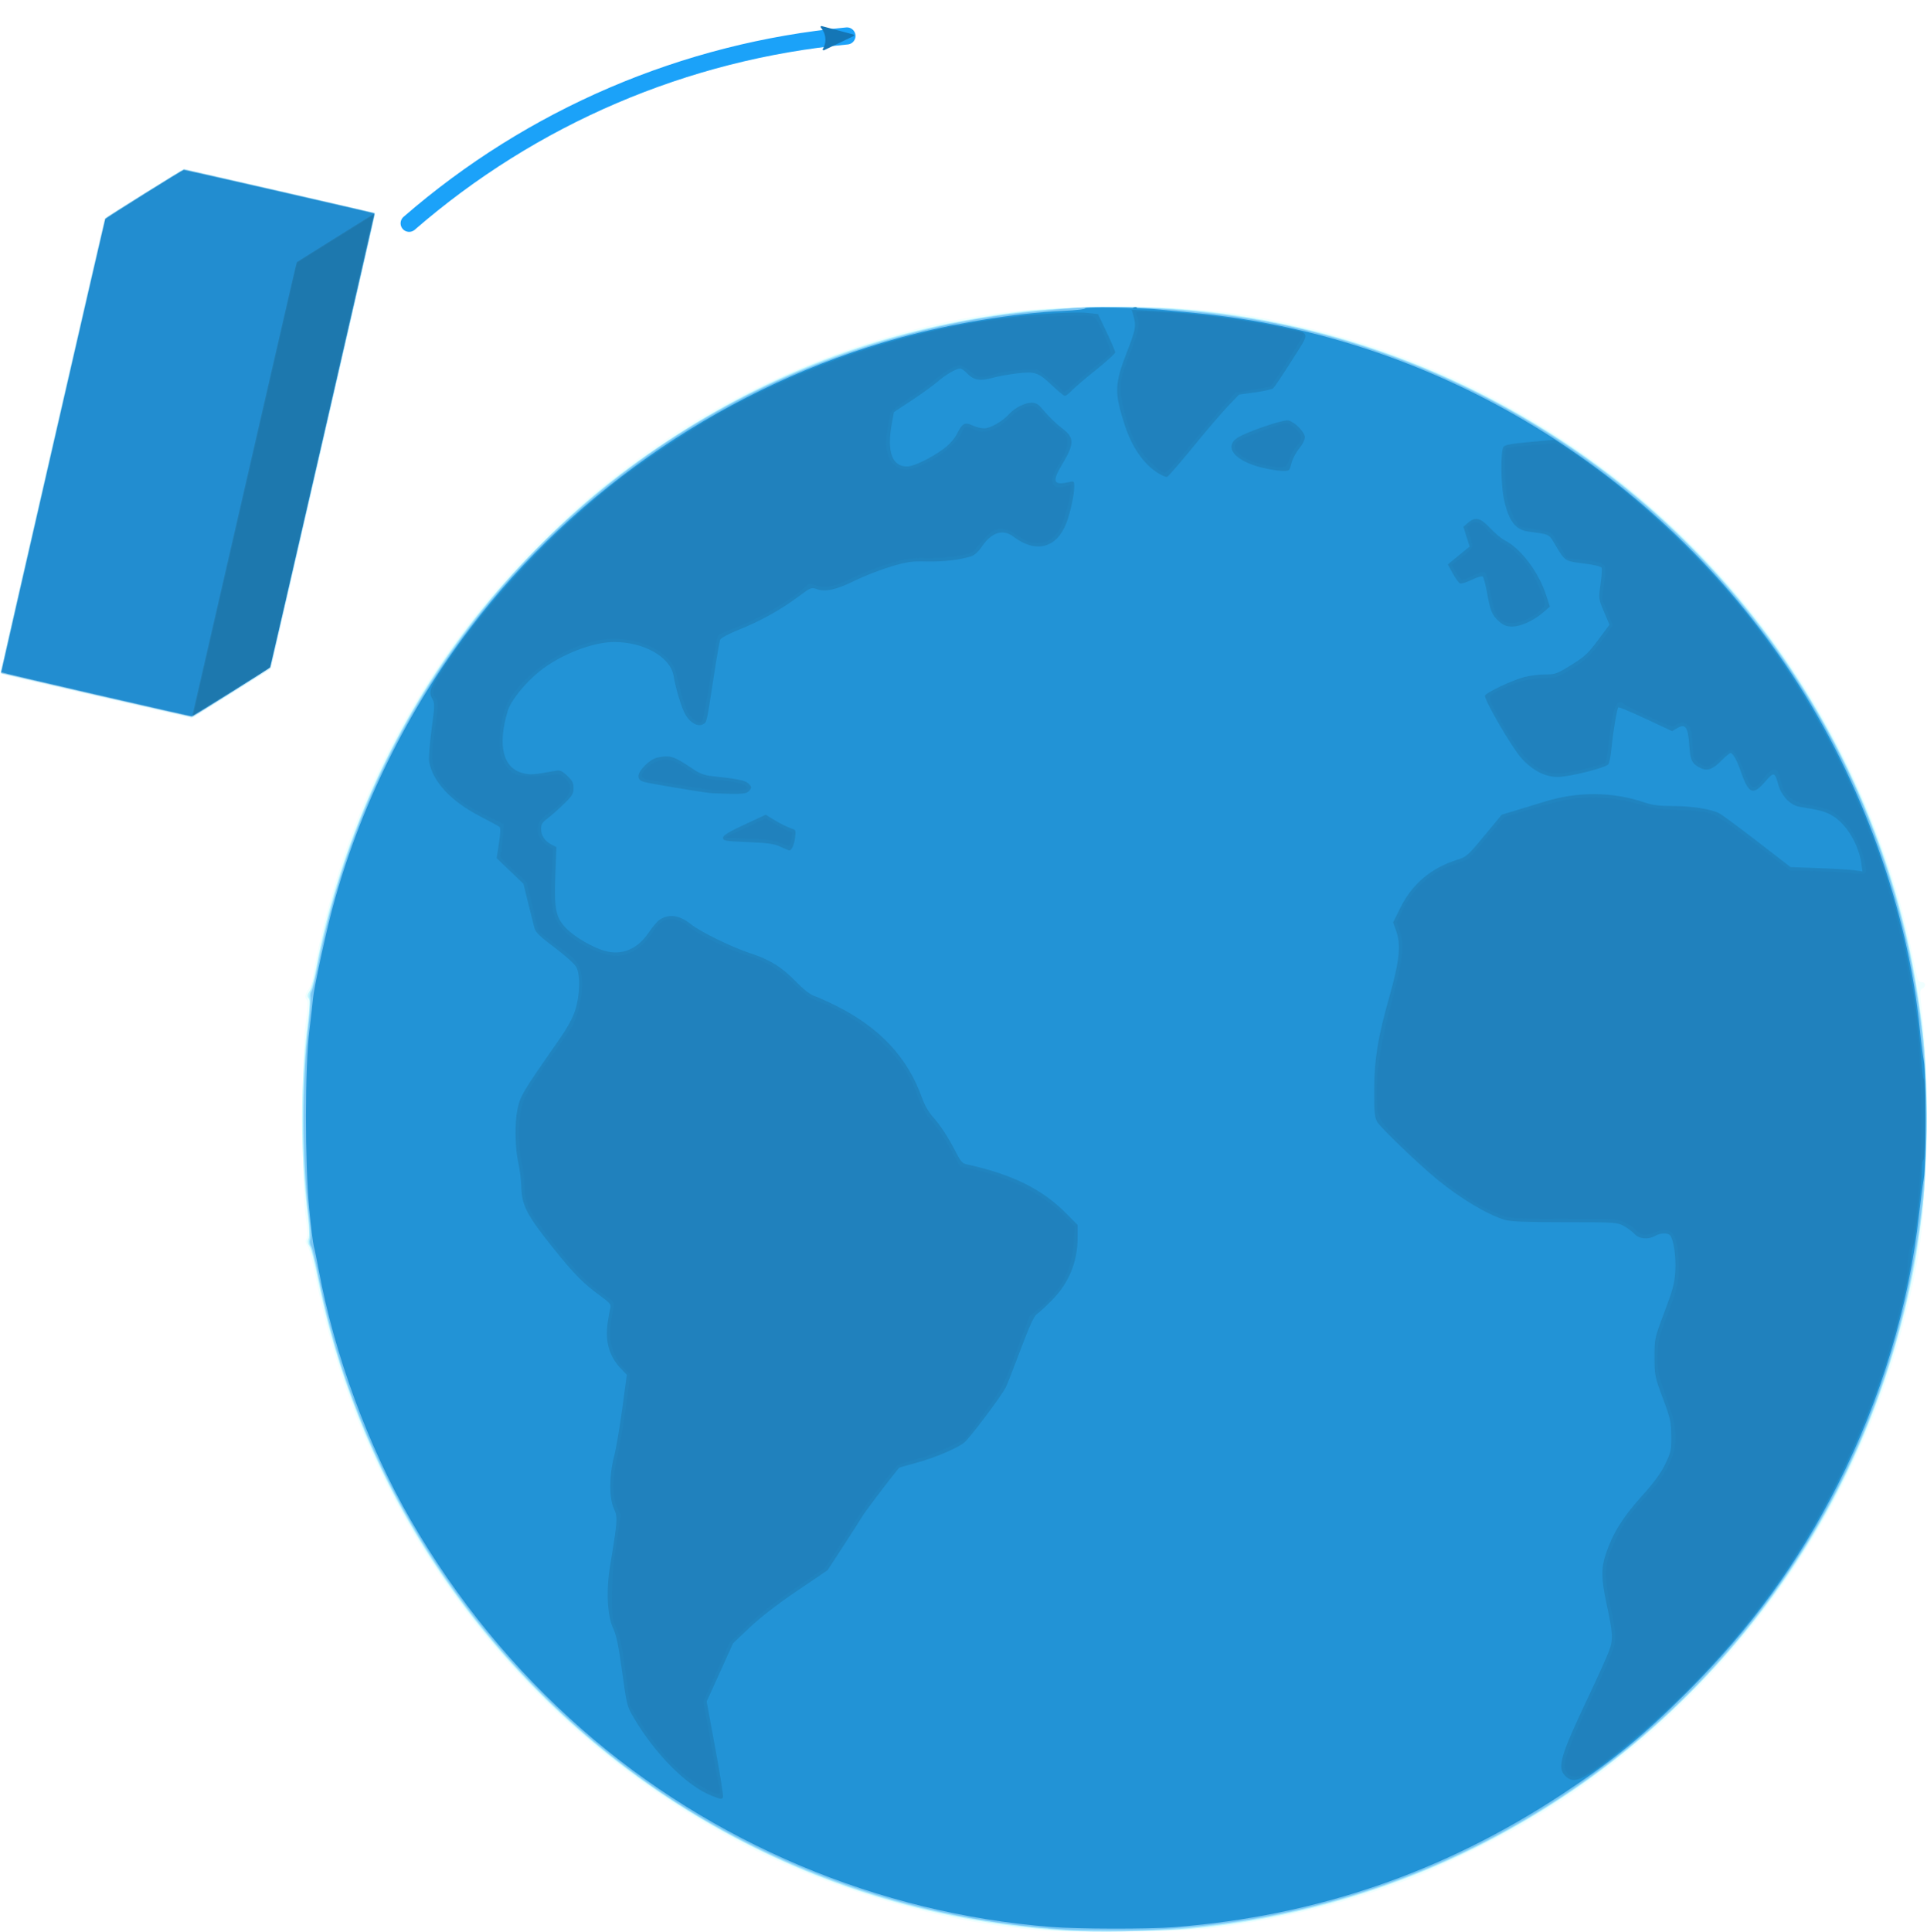 <?xml version="1.0" encoding="UTF-8" standalone="no"?>
<!-- Created with Inkscape (http://www.inkscape.org/) -->

<svg
   xmlns:dc="http://purl.org/dc/elements/1.1/"
   xmlns:cc="http://creativecommons.org/ns#"
   xmlns:rdf="http://www.w3.org/1999/02/22-rdf-syntax-ns#"
   xmlns:svg="http://www.w3.org/2000/svg"
   xmlns="http://www.w3.org/2000/svg"
   xmlns:sodipodi="http://sodipodi.sourceforge.net/DTD/sodipodi-0.dtd"
   xmlns:inkscape="http://www.inkscape.org/namespaces/inkscape"
   width="1127.726"
   height="1130.259"
   id="svg2"
   version="1.1"
   inkscape:version="0.48.5 r10040"
   sodipodi:docname="furthest-orbit.svg"
   inkscape:export-filename="/home/maartend/htdocs/spacebillboard/docroot/sites/all/themes/sbbtheme/resources/img/our-mission/furthest-orbit.png"
   inkscape:export-xdpi="19.4"
   inkscape:export-ydpi="19.4">
  <sodipodi:namedview
     id="base"
     pagecolor="#ffffff"
     bordercolor="#666666"
     borderopacity="1.0"
     inkscape:pageopacity="0.0"
     inkscape:pageshadow="2"
     inkscape:zoom="0.23520785"
     inkscape:cx="1710.0312"
     inkscape:cy="317.50008"
     inkscape:document-units="px"
     inkscape:current-layer="layer1"
     showgrid="false"
     inkscape:window-width="1600"
     inkscape:window-height="834"
     inkscape:window-x="0"
     inkscape:window-y="27"
     inkscape:window-maximized="1" />
  <defs
     id="defs4">
    <marker
       inkscape:stockid="Arrow2Mend"
       orient="auto"
       refY="0"
       refX="0"
       id="Arrow2Mend"
       style="overflow:visible">
      <path
         inkscape:connector-curvature="0"
         id="path3978"
         style="fill-rule:evenodd;stroke-width:0.625;stroke-linejoin:round"
         d="M 8.719,4.034 -2.207,0.016 8.719,-4.002 c -1.745,2.372 -1.735,5.617 -6e-7,8.035 z"
         transform="scale(-0.6,-0.6)" />
    </marker>
    <marker
       inkscape:stockid="Arrow2Lend"
       orient="auto"
       refY="0"
       refX="0"
       id="Arrow2Lend"
       style="overflow:visible">
      <path
         inkscape:connector-curvature="0"
         id="path3972"
         style="fill-rule:evenodd;stroke-width:0.625;stroke-linejoin:round"
         d="M 8.719,4.034 -2.207,0.016 8.719,-4.002 c -1.745,2.372 -1.735,5.617 -6e-7,8.035 z"
         transform="matrix(-1.1,0,0,-1.1,-1.1,0)" />
    </marker>
    <marker
       inkscape:stockid="Arrow2Mend0"
       orient="auto"
       refY="0"
       refX="0"
       id="Arrow2Mend0"
       style="overflow:visible">
      <path
         inkscape:connector-curvature="0"
         id="path4974"
         style="fill:#1476b6;fill-rule:evenodd;stroke:#1476b6;stroke-width:0.625;stroke-linejoin:round"
         d="M 8.719,4.034 -2.207,0.016 8.719,-4.002 c -1.745,2.372 -1.735,5.617 -6e-7,8.035 z"
         transform="scale(-0.6,-0.6)" />
    </marker>
  </defs>
  <g
     inkscape:label="Layer 1"
     inkscape:groupmode="layer"
     id="layer1"
     transform="translate(329.921,55.313)">
    <g
       id="g3065">
      <path
         style="fill:#f0ffff"
         d="m 282.729,1074.358 c -56.373,-3.305 -125.011,-22.987 -179.512,-51.477 -130.137,-68.026 -221.138,-189.896 -248.928,-333.365 -1.417,-7.314 -3.328,-14.445 -4.247,-15.848 -1.27,-1.938 -1.411,-2.968 -0.588,-4.286 0.793,-1.27 0.653,-4.797 -0.521,-13.152 -2.413,-17.176 -2.392,-95.329 0.031,-112.889 1.121,-8.128 1.38,-12.813 0.743,-13.45 -1.467,-1.467 -1.19,-3.358 0.932,-6.369 1.051,-1.49 2.208,-4.96 2.573,-7.71 0.364,-2.75 2.19,-11.872 4.057,-20.27 26.722,-120.215 100.243,-226.51 203.744,-294.566 53.761,-35.35 117.263,-60.464 179.716,-71.074 29.686,-5.043 68.284,-7.084 105.25,-5.564 36.928,1.518 58.067,4.444 91.25,12.631 114.373,28.218 215.201,98.977 281.32,197.427 33.481,49.852 58.112,108.117 70.19,166.034 1.649,7.91 3.231,15.395 3.514,16.632 0.321,1.403 1.26,2.25 2.495,2.25 2.398,0 2.621,2.542 0.335,3.822 -1.473,0.824 -1.528,1.904 -0.524,10.3 2.582,21.593 3.403,43.186 2.864,75.379 -0.884,52.857 -3.211,71.456 -14.128,112.955 -32.103,122.032 -113.701,228.22 -224.066,291.592 -14.703,8.442 -46.16,23.649 -61,29.487 -37.341,14.691 -75.514,24.394 -118,29.995 -13.944,1.838 -75.63,2.796 -97.5,1.514 z"
         id="path3053"
         inkscape:connector-curvature="0" />
      <path
         style="fill:#c4f7ff"
         d="M 290.974,1074.295 C 138.502,1064.219 -0.219,980.986 -81.494,850.814 c -30.626,-49.052 -52.077,-103.784 -63.218,-161.297 -1.417,-7.314 -3.279,-14.371 -4.139,-15.683 -1.125,-1.717 -1.287,-2.901 -0.58,-4.223 0.66,-1.233 0.541,-5.45 -0.36,-12.817 -4.532,-37.048 -4.513,-79.12 0.054,-114.847 1.143,-8.945 1.235,-12.206 0.373,-13.245 -0.876,-1.055 -0.732,-2.006 0.613,-4.06 0.966,-1.475 2.807,-8.34 4.091,-15.255 7.549,-40.67 22.815,-85.33 42.389,-124.002 22.798,-45.042 49.684,-82.534 84.928,-118.432 25.564,-26.038 46.503,-43.414 76.071,-63.125 64.22,-42.812 131.903,-67.597 210.5,-77.082 17.784,-2.146 66.577,-2.996 87.974,-1.533 94.968,6.496 187.703,42.984 263.258,103.584 101.16,81.136 165.243,201.252 175.801,329.516 3.626,44.051 0.743,96.952 -7.391,135.628 -19.472,92.582 -61.537,171.734 -126.609,238.235 -79.021,80.757 -183.352,130.578 -295.533,141.126 -15.768,1.483 -59.635,2.057 -75.755,0.992 z"
         id="path3051"
         inkscape:connector-curvature="0" />
      <path
         style="fill:#9fe2ff"
         d="m 296.229,1074.318 c -54.745,-3.906 -101.678,-14.238 -148.5,-32.693 -121.421,-47.858 -219.346,-145.786 -267.303,-267.311 -11.062,-28.03 -18.26,-52.485 -24.072,-81.779 -1.885,-9.503 -3.973,-17.935 -4.638,-18.737 -0.7,-0.843 -0.938,-2.544 -0.564,-4.032 0.355,-1.416 -0.038,-8.509 -0.874,-15.763 -3.922,-34.029 -3.916,-74.697 0.017,-108.582 0.869,-7.484 1.328,-14.87 1.021,-16.414 -0.32,-1.605 0.032,-3.745 0.82,-5 0.758,-1.207 2.126,-6.469 3.039,-11.694 2.771,-15.851 9.357,-41.346 15.72,-60.845 44.582,-136.628 149.237,-245.977 284.04,-296.778 122.285,-46.084 259.747,-39.525 376.295,17.955 65.187,32.15 120.005,76.425 164.878,133.167 49.232,62.254 83.28,139.775 95.529,217.5 4.897,31.075 5.551,40.113 5.537,76.5 -0.015,36.473 -0.774,46.888 -5.575,76.5 -20.509,126.474 -92.508,240.466 -198.085,313.614 -69.199,47.944 -147.513,76.059 -232.284,83.389 -17.147,1.483 -50.952,2.004 -65,1.001 z"
         id="path3049"
         inkscape:connector-curvature="0" />
      <path
         style="fill:#7bc7f4"
         d="m 293.729,1073.632 c -85.009,-4.818 -172.469,-35.172 -242.43,-84.14 -84.041,-58.823 -147.238,-143.265 -179.483,-239.818 -6.035,-18.071 -12.001,-40.947 -15.611,-59.86 -1.47,-7.7 -3.241,-14.902 -3.937,-16.005 -0.713,-1.131 -0.955,-2.875 -0.555,-4 0.391,-1.097 0.137,-6.427 -0.564,-11.845 -4.096,-31.671 -4.346,-80.197 -0.579,-112.069 1.035,-8.755 1.678,-16.697 1.43,-17.648 -0.249,-0.951 0.005,-2.584 0.565,-3.629 0.559,-1.045 2.606,-9.753 4.548,-19.352 28.797,-142.314 121.292,-263.943 250.446,-329.33 50.958,-25.799 111.458,-43.649 164.669,-48.584 6.6,-0.612 16.405,-1.546 21.789,-2.076 33.015,-3.246 91.372,1.447 131.711,10.592 127.351,28.872 235.983,107.1 303.619,218.642 54.045,89.129 77.454,197.416 64.916,300.304 -12.841,105.373 -58.016,200.203 -131.328,275.676 -90.182,92.84 -214.02,144.743 -342.707,143.635 -11.55,-0.1 -23.475,-0.321 -26.5,-0.493 z"
         id="path3047"
         inkscape:connector-curvature="0" />
      <path
         style="fill:#2293d6"
         d="m 285.229,1072.172 c -101.058,-7.918 -198.749,-49.05 -274.5,-115.574 -40.142,-35.253 -73.597,-76.124 -100.441,-122.708 -24.713,-42.886 -44.521,-96.703 -53.579,-145.576 -1.172,-6.325 -2.518,-12.85 -2.991,-14.5 -0.472,-1.65 -1.676,-11.55 -2.674,-22 -2.567,-26.872 -2.521,-82.711 0.085,-104 1.01,-8.25 1.974,-16.8 2.143,-19 0.424,-5.526 7.538,-38.451 11.451,-53 15.733,-58.495 43.571,-115.134 80.359,-163.5 62.529,-82.207 152.128,-142.781 251.508,-170.032 30.291,-8.306 67.188,-14.362 95.354,-15.649 7.794,-0.356 13.472,-1.019 13.153,-1.534 -0.573,-0.927 31.778,-0.415 43.133,0.682 3.3,0.319 13.2,1.273 22,2.121 140.554,13.541 270.324,92.294 348.837,211.696 40.649,61.819 67.679,137.24 74.623,208.216 0.592,6.05 1.585,13.903 2.207,17.452 1.485,8.473 1.47,60.7 -0.02,69.167 -0.618,3.51 -1.809,12.63 -2.648,20.268 -5.969,54.37 -22.219,108.584 -47.543,158.613 -23.445,46.316 -50.989,84.181 -88.399,121.524 -25.568,25.522 -43.966,40.562 -73.056,59.723 -69.356,45.683 -143.782,71.182 -226.895,77.736 -15.065,1.188 -56.262,1.117 -72.105,-0.125 z"
         id="path3045"
         inkscape:connector-curvature="0" />
      <path
         style="fill:#2084c0"
         d="m 86.63,995.421 c -14.596,-5.71 -33.173,-24.347 -45.844,-45.99 -3.719,-6.353 -3.984,-7.416 -6.614,-26.617 -2.101,-15.336 -3.339,-21.283 -5.306,-25.5 -3.414,-7.318 -4.111,-22.038 -1.727,-36.481 4.401,-26.663 4.518,-28.447 2.205,-33.448 -2.847,-6.155 -2.794,-19.388 0.123,-30.571 1.148,-4.4 3.296,-16.935 4.774,-27.856 l 2.687,-19.856 -3.489,-3.644 c -6.849,-7.153 -9.333,-15.847 -7.702,-26.961 0.539,-3.676 1.244,-7.63 1.566,-8.789 0.477,-1.717 -0.584,-2.956 -5.744,-6.707 -10.344,-7.521 -15.163,-12.399 -27.841,-28.187 -15.095,-18.796 -18.263,-24.831 -18.545,-35.328 -0.114,-4.22 -0.927,-10.822 -1.807,-14.672 -1.868,-8.171 -2.118,-23.126 -0.512,-30.701 1.796,-8.473 2.413,-9.507 25.365,-42.493 4.128,-5.933 7.159,-11.608 8.546,-16 2.714,-8.597 3.024,-20.43 0.654,-24.971 -0.949,-1.818 -6.352,-6.702 -12.691,-11.472 -9.11,-6.855 -11.202,-8.923 -11.969,-11.835 -0.511,-1.94 -2.149,-8.478 -3.64,-14.528 l -2.71,-11 -7.835,-7.5 -7.835,-7.5 1.335,-8.761 c 0.958,-6.288 1.027,-8.998 0.246,-9.601 -0.599,-0.462 -5.759,-3.261 -11.466,-6.219 -16.955,-8.789 -27.575,-20.239 -29.643,-31.96 -0.344,-1.948 0.296,-10.369 1.422,-18.714 1.906,-14.131 1.934,-15.367 0.415,-18.015 -2.175,-3.79 -1.42,-6.284 4.779,-15.779 25.632,-39.265 62.459,-79.13 102.404,-110.853 14.268,-11.331 44.499,-31.502 61,-40.701 51.297,-28.597 109.374,-48.09 164.805,-55.317 17.941,-2.339 42.933,-3.894 50.157,-3.12 l 6.455,0.691 5.041,10.553 c 2.773,5.804 5.041,11.125 5.041,11.824 0,0.699 -5.062,5.317 -11.25,10.264 -6.188,4.946 -12.572,10.392 -14.187,12.101 -1.615,1.709 -3.422,3.108 -4.015,3.108 -0.593,0 -3.839,-2.627 -7.212,-5.837 -8.384,-7.978 -10.159,-8.594 -21.018,-7.294 -4.85,0.58 -11.293,1.764 -14.318,2.63 -6.91,1.979 -10.866,1.294 -14.512,-2.511 -1.574,-1.643 -3.471,-2.988 -4.215,-2.988 -2.299,0 -8.562,3.641 -13.178,7.663 -2.423,2.111 -9.173,6.987 -15,10.837 l -10.595,7 -1.203,6.5 c -3.087,16.678 0.122,25.555 9.147,25.299 3.93,-0.111 14.256,-5.171 21.305,-10.439 3.42,-2.556 6.135,-5.671 7.791,-8.938 3.032,-5.984 4.529,-6.736 9.085,-4.563 1.894,0.903 4.915,1.642 6.713,1.642 3.594,0 10.664,-4.078 14.662,-8.456 3.299,-3.613 9.155,-6.544 13.075,-6.544 2.304,0 3.865,0.842 5.79,3.124 4.268,5.06 8.487,9.184 12.497,12.216 6.798,5.14 6.723,8.934 -0.41,20.741 -6.08,10.063 -5.209,12.451 3.798,10.407 3.236,-0.734 3.25,-0.721 3.235,3.138 -0.017,4.528 -2.353,15.152 -4.589,20.875 -5.745,14.7 -17.92,17.785 -30.99,7.852 -6.066,-4.61 -12.722,-2.535 -18.358,5.723 -2.136,3.13 -4.424,5.209 -6.431,5.843 -6.623,2.093 -16.202,3.193 -25.954,2.981 -8.969,-0.195 -11.454,0.165 -21.162,3.065 -6.05,1.807 -15.384,5.452 -20.743,8.099 -10.889,5.379 -17.382,6.836 -22.391,5.025 -3.165,-1.145 -3.574,-0.981 -10.579,4.244 -10.301,7.684 -22.248,14.352 -34.625,19.326 -6.421,2.581 -10.941,4.991 -11.371,6.062 -0.393,0.979 -2.094,10.779 -3.782,21.779 -4.178,27.231 -3.995,26.422 -6.217,27.611 -3.055,1.635 -7.493,-0.741 -10.272,-5.498 -2.285,-3.912 -5.647,-14.899 -6.96,-22.745 -1.843,-11.017 -17.186,-19.807 -34.651,-19.853 -12.661,-0.034 -31.503,7.319 -43.656,17.035 -8.685,6.944 -16.97,17.261 -18.814,23.431 -6.094,20.39 -2.646,33.666 9.449,36.383 4.112,0.924 6.132,0.76 18.682,-1.512 2.537,-0.459 3.711,0.048 6.75,2.914 2.982,2.812 3.679,4.188 3.679,7.262 0,3.305 -0.741,4.51 -5.769,9.382 -3.173,3.075 -7.448,6.847 -9.5,8.383 -2.963,2.218 -3.731,3.458 -3.731,6.027 0,3.93 2.136,7.182 6.044,9.203 l 2.923,1.512 -0.633,16.774 c -0.741,19.639 0.293,24.536 6.527,30.884 4.755,4.842 15.075,10.91 22.014,12.946 10.325,3.028 19.343,-0.653 26.148,-10.675 2.229,-3.283 5.048,-6.612 6.264,-7.399 5.647,-3.652 11.629,-2.808 18.393,2.595 5.518,4.408 24.094,13.499 34.592,16.929 11.719,3.83 18.652,8.132 27.025,16.772 4.3,4.437 8.16,7.457 10.5,8.216 2.035,0.66 7.751,3.223 12.701,5.695 25.842,12.907 42.06,30.304 50.551,54.227 1.356,3.82 3.88,8.24 6.122,10.721 4.539,5.022 9.389,12.462 13.698,21.011 2.437,4.836 3.756,6.367 5.885,6.835 27.196,5.969 44.538,14.553 58.944,29.173 l 6.301,6.394 0,7.223 c 0,14.33 -5.014,26.615 -14.995,36.743 -3.577,3.63 -7.548,7.294 -8.824,8.143 -1.692,1.126 -4.309,6.827 -9.675,21.076 -4.046,10.743 -7.903,20.579 -8.571,21.857 -2.885,5.517 -21.394,30.073 -24.391,32.359 -4.69,3.577 -17.72,9.016 -28.529,11.909 -5.1,1.365 -9.379,2.611 -9.508,2.769 -5.998,7.328 -19.802,25.562 -21.502,28.404 -1.279,2.136 -6.368,10.09 -11.31,17.676 l -8.985,13.792 -18.002,12.208 c -11.521,7.813 -21.483,15.512 -27.67,21.385 l -9.668,9.176 -7.734,17.041 -7.734,17.041 5.082,27.575 c 2.795,15.166 4.816,28.006 4.49,28.532 -0.77,1.246 -1.128,1.195 -6.572,-0.935 z m 499.423,-11.691 c -4.825,-4.825 -2.813,-11.652 13.676,-46.416 5.348,-11.275 10.722,-23.2 11.943,-26.5 2.556,-6.909 2.387,-10.053 -1.522,-28.33 -2.969,-13.885 -3.046,-20.378 -0.335,-28.452 4.078,-12.149 9.714,-21.277 20.683,-33.502 7.628,-8.502 11.503,-13.775 14.121,-19.217 3.355,-6.974 3.602,-8.131 3.526,-16.5 -0.075,-8.207 -0.51,-10.146 -4.935,-22 -4.713,-12.627 -4.853,-13.316 -4.869,-24 -0.017,-10.992 -0.013,-11.011 5.825,-26.5 4.939,-13.106 5.917,-16.793 6.333,-23.872 0.487,-8.295 -0.96,-18.349 -3.006,-20.878 -1.337,-1.653 -5.652,-1.53 -8.766,0.25 -4.117,2.354 -9.293,1.883 -12.076,-1.097 -1.333,-1.429 -4.224,-3.566 -6.424,-4.75 -3.845,-2.069 -5.184,-2.153 -34.5,-2.153 -22.697,0 -31.643,-0.345 -34.968,-1.347 -10.218,-3.081 -25.907,-12.451 -39.532,-23.611 -11.283,-9.241 -33.437,-30.536 -35.292,-33.923 -1.419,-2.592 -1.696,-5.825 -1.639,-19.119 0.076,-17.621 2.135,-30.141 8.881,-54 5.958,-21.072 6.882,-30.31 3.871,-38.71 l -1.688,-4.71 4.201,-8.477 c 6.936,-13.998 18.09,-23.418 33.337,-28.156 5.38,-1.672 6.193,-2.394 15.857,-14.077 l 10.186,-12.314 8.643,-2.6 c 4.754,-1.43 12.114,-3.68 16.357,-5 19.414,-6.041 39.884,-5.889 58.504,0.433 4.791,1.627 8.693,2.115 17,2.129 11.204,0.018 22.064,1.765 26.945,4.335 1.56,0.821 11.547,8.214 22.194,16.427 l 19.358,14.934 16.642,0.614 c 9.153,0.337 18.626,0.921 21.049,1.296 l 4.407,0.682 -0.619,-4.513 c -1.533,-11.187 -8.564,-22.965 -16.713,-27.997 -4.076,-2.517 -7.628,-3.493 -19.473,-5.351 -5.329,-0.836 -10.714,-6.468 -12.489,-13.061 -1.986,-7.378 -2.599,-7.508 -7.669,-1.634 -7.237,8.385 -9.703,7.259 -14.475,-6.609 -2.105,-6.117 -4.427,-10.141 -5.853,-10.141 -0.512,0 -2.899,1.997 -5.306,4.438 -5.16,5.234 -8.358,6.317 -12.433,4.209 -4.85,-2.508 -5.747,-4.393 -6.345,-13.325 -0.703,-10.504 -2.271,-12.739 -6.985,-9.954 l -3.044,1.798 -15.477,-7.228 c -8.512,-3.976 -15.72,-6.985 -16.018,-6.687 -0.803,0.803 -3.188,15.158 -3.991,24.016 -0.385,4.25 -1.212,8.427 -1.837,9.282 -1.524,2.083 -22.695,7.402 -29.574,7.43 -7.444,0.03 -14.75,-3.764 -21.383,-11.104 -5.468,-6.052 -21.992,-34.492 -21.216,-36.516 0.692,-1.803 16.249,-9.127 23.044,-10.848 3.278,-0.83 8.785,-1.51 12.238,-1.51 5.88,0 6.846,-0.353 15.242,-5.571 7.775,-4.832 9.85,-6.761 15.637,-14.533 l 6.672,-8.961 -3.205,-7.634 c -3.198,-7.618 -3.202,-7.652 -2.021,-15.974 0.651,-4.587 0.956,-8.934 0.678,-9.659 -0.323,-0.841 -4.146,-1.783 -10.544,-2.598 -11.132,-1.419 -10.852,-1.237 -16.521,-10.735 -3.975,-6.66 -3.03,-6.189 -15.861,-7.917 -7.624,-1.027 -11.595,-6.35 -14.316,-19.187 -1.811,-8.544 -1.947,-28.235 -0.211,-30.423 0.935,-1.179 4.853,-1.893 15.569,-2.838 l 14.319,-1.262 11.361,7.728 c 34.623,23.55 71.537,57.789 99.258,92.065 44.378,54.873 77.047,121.419 92.667,188.758 5.84,25.179 10.044,52.684 11.239,73.528 0.356,6.208 1.027,11.522 1.492,11.809 1.236,0.764 1.084,47.405 -0.154,47.405 -0.56,0 -1,2.75 -1.001,6.25 -8e-4,7.964 -3.74,40.937 -5.026,44.32 -0.535,1.408 -0.974,3.942 -0.974,5.631 0,3.893 -4.293,24.82 -8.164,39.8 -12.538,48.518 -35.677,99.97 -64.309,143 -26.224,39.411 -59.578,75.768 -97.524,106.306 -22.353,17.989 -27.444,20.343 -32.678,15.11 z M 126.729,440.092 c -3.633,-1.679 -7.295,-2.196 -19,-2.679 -13.359,-0.552 -14.5,-0.748 -14.5,-2.495 0,-1.45 2.939,-3.266 12.482,-7.714 l 12.482,-5.818 4.018,2.492 c 4.32,2.679 8.877,4.932 11.901,5.884 1.618,0.509 1.794,1.246 1.249,5.222 -0.596,4.348 -2.079,7.421 -3.504,7.261 -0.345,-0.039 -2.653,-1.007 -5.128,-2.151 z m -41.5,-31.444 c -8.573,-1.046 -35.431,-5.591 -38.25,-6.473 -2.493,-0.78 -3.25,-1.581 -3.25,-3.439 0,-3.276 6.777,-9.928 10.969,-10.766 7.862,-1.572 9.456,-1.051 21.488,7.035 3.381,2.272 6.374,3.361 10.396,3.782 14.301,1.496 19.453,2.494 21.244,4.115 2.312,2.092 2.361,2.812 0.332,4.841 -1.225,1.225 -3.593,1.538 -10.75,1.422 -5.048,-0.082 -10.529,-0.315 -12.179,-0.516 z M 547.386,308.318 c -4.109,-3.608 -5.096,-5.966 -7.086,-16.933 -0.841,-4.636 -1.925,-8.825 -2.409,-9.309 -0.506,-0.506 -3.225,0.27 -6.405,1.83 -3.039,1.49 -6.153,2.469 -6.919,2.175 -0.766,-0.294 -2.688,-2.913 -4.27,-5.82 l -2.877,-5.286 2.441,-2.081 c 1.342,-1.145 4.21,-3.492 6.373,-5.217 l 3.932,-3.136 -1.834,-5.817 -1.833,-5.817 2.671,-2.297 c 4.329,-3.723 7.256,-3.026 12.999,3.098 2.783,2.967 6.609,6.173 8.502,7.125 9.361,4.705 19.84,18.517 24.195,31.893 l 2.251,6.913 -3.843,3.322 c -5.629,4.866 -13.229,8.352 -18.206,8.352 -3.316,0 -5.031,-0.669 -7.681,-2.995 z M 347.57,221.382 c -8.408,-5.421 -15.039,-15.047 -19.249,-27.941 -6.118,-18.736 -5.99,-24.1 1.006,-42.113 5.624,-14.481 5.843,-15.804 3.783,-22.923 l -0.697,-2.408 13.408,0.701 c 25.442,1.33 50.865,4.537 73.23,9.235 19.053,4.003 18.257,1.794 7.065,19.602 -5.281,8.402 -10.224,15.774 -10.986,16.381 -0.761,0.607 -5.551,1.676 -10.643,2.376 l -9.259,1.272 -6.36,6.624 c -3.498,3.643 -12.686,14.368 -20.418,23.832 -7.732,9.464 -14.617,17.422 -15.299,17.684 -0.683,0.262 -3.195,-0.783 -5.582,-2.323 z m 60.934,-3.112 c -15.775,-3.878 -22.386,-11.971 -14.231,-17.422 5.101,-3.409 26.993,-10.867 29.819,-10.158 3.822,0.959 9.638,6.932 9.638,9.897 0,1.416 -1.487,4.317 -3.364,6.564 -1.85,2.215 -3.882,6.082 -4.514,8.595 -1.144,4.542 -1.174,4.568 -5.386,4.496 -2.33,-0.04 -7.712,-0.927 -11.961,-1.972 z m -74.963,-93.639 c 0.722,-0.289 1.584,-0.253 1.917,0.079 0.332,0.332 -0.258,0.569 -1.312,0.525 -1.165,-0.048 -1.402,-0.285 -0.604,-0.604 z"
         id="path3043"
         inkscape:connector-curvature="0" />
      <path
         style="fill:#2081bd"
         d="m 82.99,991.389 c -14.651,-8.078 -27.107,-21.083 -39.608,-41.352 l -4.455,-7.223 -2.729,-20 c -2.138,-15.673 -3.296,-21.19 -5.35,-25.5 -2.456,-5.154 -2.617,-6.381 -2.548,-19.5 0.051,-9.829 0.841,-18.889 2.652,-30.408 l 2.579,-16.408 -2.152,-4.092 c -2.975,-5.658 -2.934,-17.894 0.1,-30.092 1.746,-7.02 7.249,-43.17 7.249,-47.622 0,-0.49 -1.168,-1.901 -2.595,-3.134 -3.746,-3.238 -7.16,-9.503 -8.446,-15.5 -1.056,-4.924 -0.597,-10.807 1.668,-21.39 0.502,-2.345 -0.101,-3.101 -5.28,-6.62 -9.806,-6.663 -16.164,-13.059 -29.058,-29.233 -15.294,-19.184 -17.732,-23.814 -17.908,-34 -0.071,-4.125 -0.854,-10.425 -1.74,-14 -1.983,-8 -2.109,-24.375 -0.25,-32.278 1.555,-6.61 5.39,-13.177 17.748,-30.392 4.805,-6.694 9.849,-13.933 11.208,-16.086 6.412,-10.158 8.788,-29.138 4.66,-37.23 -1.13,-2.216 -4.053,-5.316 -6.75,-7.161 -2.616,-1.789 -7.47,-5.376 -10.787,-7.971 l -6.03,-4.718 -3.445,-14.331 -3.445,-14.331 -5.482,-5 c -9.576,-8.734 -10.27,-9.533 -9.658,-11.128 0.325,-0.846 0.855,-5.214 1.177,-9.706 l 0.587,-8.167 -10.837,-5.173 c -17.228,-8.223 -27.934,-18.699 -30.409,-29.756 -0.979,-4.372 -0.818,-7.748 1,-21.01 1.958,-14.282 2.017,-15.964 0.619,-17.51 -3.094,-3.419 -1.879,-7.16 6.203,-19.101 39.782,-58.774 94.002,-109.067 156.249,-144.932 52.096,-30.017 119.579,-52.797 171.747,-57.978 13.806,-1.371 46.302,-2.496 49.43,-1.71 2.016,0.506 3.449,2.64 7.194,10.708 2.572,5.542 4.414,10.501 4.094,11.019 -0.321,0.519 -4.044,3.638 -8.274,6.931 -4.23,3.293 -10.291,8.325 -13.47,11.182 -5.739,5.158 -5.789,5.179 -7.284,3.045 -0.828,-1.182 -4.297,-4.297 -7.709,-6.923 l -6.203,-4.773 -8.984,0.269 c -5.385,0.161 -11.541,1.059 -15.368,2.241 -8.69,2.684 -10.329,2.519 -15.173,-1.528 -2.304,-1.925 -4.952,-3.5 -5.883,-3.5 -2.722,0 -8.533,3.348 -14.278,8.228 -2.936,2.494 -9.926,7.53 -15.533,11.191 -5.607,3.662 -10.42,7.428 -10.694,8.369 -1.082,3.708 -2.611,13.768 -2.605,17.145 0.015,9.853 4.522,16.066 11.653,16.066 9.436,0 29.537,-13.367 32.524,-21.627 1.325,-3.663 2.919,-4.101 6.818,-1.873 5.539,3.166 13.243,0.937 20,-5.787 4.844,-4.82 9.931,-7.705 13.593,-7.71 2.495,-0.003 3.928,0.986 7.405,5.109 2.371,2.812 6.492,6.679 9.157,8.594 4.467,3.209 4.844,3.806 4.829,7.637 -0.013,3.13 -1.124,5.997 -4.5,11.611 -2.466,4.1 -4.483,8.697 -4.483,10.215 0,3.715 3.043,5.36 7.22,3.904 1.693,-0.59 3.236,-1.073 3.429,-1.073 1.821,0 -2.028,17.772 -5.225,24.12 -3.578,7.105 -7.478,9.88 -13.887,9.88 -4.529,0 -6.189,-0.588 -11.299,-4 -8.481,-5.664 -12.947,-5.604 -18.619,0.25 -2.265,2.337 -5.018,5.5 -6.118,7.029 -1.674,2.326 -3.304,3.026 -10,4.294 -4.652,0.881 -12.394,1.429 -18.5,1.309 -9.548,-0.188 -11.588,0.124 -22.5,3.442 -6.6,2.007 -15.991,5.66 -20.869,8.119 -10.261,5.172 -16.096,6.384 -21.749,4.518 -3.685,-1.216 -4.09,-1.144 -6.653,1.179 -8.466,7.674 -25.467,17.637 -39.187,22.965 -5.798,2.251 -10.936,4.466 -11.418,4.92 -0.482,0.455 -2.584,11.715 -4.672,25.023 -2.088,13.308 -4.236,24.636 -4.773,25.173 -1.647,1.647 -5.13,-0.191 -7.676,-4.051 -1.331,-2.019 -3.372,-7.495 -4.535,-12.17 -1.163,-4.675 -2.558,-10.215 -3.1,-12.312 -2.133,-8.255 -12.027,-15.554 -24.737,-18.248 -9.123,-1.934 -15.452,-1.788 -24.667,0.569 -19.393,4.96 -39.734,19.327 -48.386,34.176 -2.962,5.083 -5.252,15.459 -5.289,23.966 -0.027,6.259 0.405,8.462 2.339,11.925 3.949,7.07 6.632,8.424 16.693,8.424 4.774,0 10.29,-0.373 12.258,-0.829 3.089,-0.716 4.013,-0.464 6.75,1.839 6.069,5.107 3.727,11.138 -7.413,19.088 -7.228,5.158 -8.425,6.811 -8.393,11.587 0.024,3.643 2.029,6.65 6.188,9.28 l 2.71,1.714 -0.609,16.205 c -0.705,18.741 0.416,24.095 6.433,30.756 8.062,8.924 25.795,16.92 34.079,15.366 7.696,-1.444 14.113,-6.438 19.542,-15.21 4.801,-7.757 12.907,-8.033 21.439,-0.73 4.679,4.005 23.934,13.35 32.76,15.9 10.486,3.029 19.33,8.371 27.435,16.57 5.464,5.528 8.857,8.086 12.5,9.423 15.783,5.795 30.208,15.3 41.765,27.519 9.634,10.186 13.791,16.77 18.494,29.29 2.527,6.726 4.695,10.544 8.264,14.548 2.661,2.986 7.382,10.075 10.491,15.753 l 5.653,10.325 5.667,1.138 c 22.023,4.423 43.782,15.468 56.07,28.46 l 5.361,5.669 -0.514,9.17 c -0.87,15.531 -7.062,27.62 -19.296,37.67 l -6.695,5.5 -7.689,20.556 c -7.656,20.469 -7.735,20.622 -18.63,35.823 l -10.941,15.267 -10.036,4.933 c -5.52,2.713 -14.149,5.973 -19.177,7.244 -5.028,1.271 -9.865,2.911 -10.749,3.646 -2.708,2.248 -20.959,26.219 -24.007,31.532 -1.578,2.75 -6.377,10.251 -10.666,16.67 l -7.797,11.67 -17.784,12.103 c -12.148,8.267 -20.979,15.185 -27.868,21.83 l -10.084,9.727 -7.721,17.176 -7.721,17.176 4.615,25.324 c 2.538,13.928 4.843,26.111 5.122,27.074 0.756,2.612 -2.268,2.188 -8.366,-1.174 z m 504.148,-9.574 c -3.164,-4.829 -0.978,-11.14 17.316,-50.002 4.402,-9.35 8.779,-19.375 9.729,-22.279 1.97,-6.027 1.718,-9.368 -2.044,-27.051 -3.965,-18.641 -3.176,-24.146 6.005,-41.881 3.308,-6.391 7.132,-11.595 14.012,-19.07 18.976,-20.619 22.317,-33.243 14.527,-54.894 -6.33,-17.597 -7.121,-21.2 -6.651,-30.325 0.358,-6.954 1.21,-10.501 4.685,-19.5 7.33,-18.983 8.19,-22.764 7.75,-34.061 -0.646,-16.547 -4.173,-20.882 -13.843,-17.013 -5.554,2.222 -8.185,1.968 -10.971,-1.061 -1.333,-1.45 -4.449,-3.587 -6.924,-4.75 -4.277,-2.01 -6.035,-2.114 -35.5,-2.12 -27.765,-0.005 -31.522,-0.2 -36,-1.868 -16.879,-6.284 -33.366,-18.152 -57.626,-41.479 -15.671,-15.069 -15.874,-15.479 -15.874,-31.991 0,-12.228 2.736,-28.732 8.15,-49.157 7.374,-27.821 8.278,-35.544 5.177,-44.197 l -1.683,-4.697 3.646,-7.303 c 6.68,-13.383 17.333,-22.753 30.484,-26.815 3.615,-1.117 7.24,-2.583 8.057,-3.259 0.816,-0.676 5.847,-6.404 11.18,-12.729 l 9.696,-11.5 15.982,-4.776 c 18.536,-5.539 24.806,-6.714 35.813,-6.711 9.972,0.002 18.683,1.342 29,4.46 6.19,1.871 11.054,2.52 21.5,2.868 8.48,0.283 15.359,1.048 18.5,2.057 3.55,1.141 11.048,6.245 25.857,17.604 l 20.857,15.998 11.357,0 c 6.247,0 15.897,0.516 21.446,1.147 6.947,0.79 10.411,0.825 11.123,0.113 1.426,-1.426 -1.343,-12.057 -5.203,-19.978 -3.426,-7.031 -10.009,-14.139 -15.511,-16.75 -2.039,-0.968 -6.682,-2.195 -10.317,-2.727 -11.699,-1.713 -17.129,-6.044 -18.616,-14.848 -1.395,-8.26 -4.899,-8.395 -10.633,-0.41 -4.5,6.266 -6.659,5.806 -9.612,-2.046 -3.606,-9.588 -6.609,-14.966 -8.56,-15.332 -1.111,-0.208 -3.895,1.629 -7.19,4.746 -2.957,2.797 -6.27,5.085 -7.36,5.085 -1.091,0 -3.311,-1.117 -4.934,-2.483 -2.753,-2.317 -2.98,-3.049 -3.396,-10.972 -0.335,-6.384 -0.901,-8.992 -2.281,-10.517 -2.185,-2.415 -5.224,-2.612 -7.567,-0.491 -1.546,1.399 -2.903,0.986 -15.079,-4.584 -7.359,-3.366 -14.194,-6.852 -15.189,-7.745 -4.296,-3.858 -6.669,2.152 -8.803,22.292 -0.641,6.05 -1.666,11.502 -2.277,12.116 -1.706,1.713 -21.911,6.384 -27.615,6.384 -11.501,0 -20.524,-8.297 -32.93,-30.281 -9.132,-16.182 -9.237,-14.73 1.433,-19.794 8.174,-3.88 16.635,-5.925 24.51,-5.925 6.294,0 7.002,-0.259 15.753,-5.75 7.854,-4.928 10.168,-7.06 16.2,-14.92 3.87,-5.044 7.037,-9.609 7.037,-10.145 0,-0.536 -1.355,-4.159 -3.011,-8.05 l -3.011,-7.075 1.188,-9.664 c 1.454,-11.832 1.679,-11.582 -11.976,-13.322 l -9.883,-1.259 -3.645,-6.157 c -2.005,-3.386 -4.062,-6.799 -4.572,-7.584 -0.544,-0.837 -4.766,-2.077 -10.217,-3 l -9.29,-1.573 -2.796,-4.526 c -1.538,-2.489 -3.461,-7.664 -4.274,-11.5 -1.548,-7.306 -2.078,-29.006 -0.73,-29.84 0.43,-0.266 7.151,-1.053 14.934,-1.75 l 14.152,-1.266 7.316,4.848 c 41.248,27.331 85.528,70.392 117.374,114.143 48.062,66.029 77.738,143.921 87.015,228.391 2.175,19.801 2.919,57.444 1.532,77.5 -1.523,22.034 -3.789,40.031 -5.636,44.77 -0.808,2.074 -1.469,5.962 -1.469,8.64 0,13.917 -12.261,58.679 -24.677,90.09 -18.714,47.344 -44.217,90.311 -77.162,130 -22.703,27.351 -63.787,65.566 -85.107,79.164 -5.711,3.643 -10.397,3.768 -12.645,0.338 z M 126.729,437.995 c -3.573,-1.628 -7.385,-2.169 -18.5,-2.627 l -14,-0.577 7,-3.347 c 3.85,-1.841 9.255,-4.37 12.011,-5.62 l 5.011,-2.273 6.42,3.882 c 3.531,2.135 7.072,3.882 7.869,3.882 1.111,0 1.31,0.857 0.855,3.664 -0.327,2.015 -0.948,3.98 -1.381,4.366 -0.432,0.386 -2.811,-0.221 -5.286,-1.349 z m -42.5,-31.38 c -4.361,-0.581 -32.516,-5.22 -35.75,-5.89 -1.723,-0.357 -2.75,-1.217 -2.75,-2.303 0,-2.183 4.612,-6.645 8.315,-8.044 5.427,-2.05 10.128,-1.307 15.326,2.424 9.064,6.507 11.754,7.505 23.113,8.582 10.369,0.983 16.009,2.888 14.719,4.974 -0.565,0.914 -16.69,1.094 -22.973,0.256 z m 464.717,-98.861 c -3.163,-2.216 -4.788,-5.905 -6.141,-13.939 -1.828,-10.859 -2.995,-14.5 -4.648,-14.5 -0.822,0 -3.765,1.151 -6.541,2.557 -2.775,1.406 -5.473,2.415 -5.995,2.241 -0.522,-0.174 -2.079,-2.211 -3.46,-4.528 l -2.511,-4.211 6.039,-4.69 c 3.321,-2.579 6.039,-5.437 6.039,-6.351 0,-0.914 -0.741,-3.837 -1.647,-6.495 -1.566,-4.596 -1.557,-4.9 0.191,-6.178 3.368,-2.463 6.156,-1.584 10.156,3.201 2.09,2.5 6.275,5.926 9.3,7.613 8.118,4.528 14.448,11.772 19.466,22.278 5.9,12.353 6.112,13.643 2.761,16.814 -7.114,6.734 -18.038,9.672 -23.011,6.189 z m -205.644,-92.689 c -7.43,-7.44 -11.64,-15.617 -15.138,-29.407 -3.644,-14.364 -3.365,-17.355 3.171,-34.07 5.583,-14.277 6.126,-17.453 3.877,-22.686 -0.796,-1.852 -0.34,-1.893 14.173,-1.264 19.141,0.828 43.197,3.879 65.004,8.244 9.437,1.889 17.425,3.434 17.75,3.434 0.325,0 0.591,0.461 0.591,1.024 0,1.557 -18.206,30.131 -19.43,30.496 -0.588,0.175 -5.404,1.062 -10.701,1.971 l -9.632,1.652 -8.899,10.179 c -4.895,5.598 -13.78,16.141 -19.745,23.429 -7.226,8.828 -11.502,13.25 -12.812,13.25 -1.081,0 -4.775,-2.812 -8.208,-6.25 z m 66.709,1.709 c -10.926,-2.435 -17.757,-7.076 -17.112,-11.627 0.276,-1.949 2.096,-3.031 11.066,-6.582 5.904,-2.337 12.753,-4.79 15.22,-5.449 4.319,-1.155 4.624,-1.087 8.265,1.852 4.843,3.909 5.272,6.706 1.614,10.511 -1.559,1.621 -3.545,5.06 -4.414,7.642 -1.448,4.302 -1.866,4.709 -5,4.867 -1.881,0.095 -6.218,-0.451 -9.638,-1.213 z"
         id="path3041"
         inkscape:connector-curvature="0" />
    </g>
    <g
       transform="matrix(0.237,0,0,0.237,-232.207,145.607)"
       id="layer1-9"
       inkscape:label="Layer 1">
      <g
         id="g3022">
        <path
           inkscape:connector-curvature="0"
           id="path3010"
           d="m 58.149,925.783 c -1.254,-0.234 -106.767,-24.429 -234.473,-53.767 -246.84,-56.707 -235.748,-53.91 -235.748,-59.459 0,-0.95 57.837,-253.463 128.527,-561.139 109.941,-478.515 128.849,-559.725 130.75,-561.572 3.099,-3.012 192.38,-121.34 194.099,-121.34 4.188,0 471.141,108.089 472.403,109.35 1.208,1.208 1.282,2.498 0.419,7.308 -2.437,13.588 -256.366,1116.641 -257.477,1118.466 -1.429,2.346 -2.253,2.873 -109.721,70.067 -45.375,28.37 -83.4,51.792 -84.5,52.047 -1.1,0.256 -3.026,0.273 -4.28,0.04 z"
           style="fill:#f6ffff" />
        <path
           inkscape:connector-curvature="0"
           id="path3008"
           d="m -173.571,869.993 c -127.6,-29.344 -233.125,-53.974 -234.5,-54.733 -1.975,-1.09 -2.469,-2.103 -2.353,-4.817 0.081,-1.89 57.811,-254.312 128.289,-560.937 91.495,-398.06 128.631,-557.973 129.853,-559.154 2.967,-2.869 192.143,-120.846 193.776,-120.846 2.349,0 467.574,106.881 470.291,108.045 2.07,0.887 2.277,1.461 1.702,4.732 -1.333,7.585 -255.717,1114.824 -256.73,1117.45 -0.579,1.5 -3.364,4.252 -6.19,6.116 -7.511,4.954 -183.745,115.155 -186.323,116.509 -1.201,0.631 -3.001,1.112 -4,1.068 -0.999,-0.044 -106.216,-24.089 -233.816,-53.432 z"
           style="fill:#d1f9ff" />
        <path
           inkscape:connector-curvature="0"
           id="path3006"
           d="m -173.571,869.963 c -127.6,-29.36 -233.012,-53.84 -234.25,-54.399 -1.511,-0.682 -2.25,-1.886 -2.25,-3.665 0,-1.457 50.206,-221.179 111.569,-488.271 61.363,-267.093 119.001,-518.023 128.085,-557.623 9.084,-39.6 17.102,-72.918 17.818,-74.041 1.96,-3.073 192.327,-121.912 194.944,-121.695 2.266,0.188 467.131,106.86 469.335,107.698 2.714,1.032 3.388,-2.318 -20.247,100.538 -4.739,20.625 -12.391,53.925 -17.003,74 -4.612,20.075 -29.582,128.75 -55.489,241.5 -25.907,112.75 -52.73,229.525 -59.606,259.5 -6.877,29.975 -13.808,60.125 -15.403,67 -1.595,6.875 -9.876,42.875 -18.402,80 -51.176,222.831 -67.769,294.904 -68.645,298.163 -0.758,2.819 -2.19,4.458 -6.219,7.116 -7.567,4.992 -183.818,115.207 -186.419,116.573 -1.201,0.631 -3.001,1.112 -4,1.068 -0.999,-0.044 -106.216,-24.102 -233.816,-53.462 z"
           style="fill:#d4eaf8" />
        <path
           inkscape:connector-curvature="0"
           id="path3004"
           d="m -173.071,868.629 c -128.425,-29.544 -234.346,-54.042 -235.379,-54.438 -1.519,-0.583 -1.78,-1.437 -1.363,-4.453 1.141,-8.247 256.037,-1115.877 257.23,-1117.773 1.925,-3.059 192.301,-121.913 194.927,-121.695 2.354,0.195 467.178,106.878 469.464,107.748 0.969,0.369 1.227,1.634 0.867,4.257 -1.505,10.955 -256.116,1116.032 -257.624,1118.154 -1.664,2.341 -189.087,120.367 -192.79,121.405 -1.007,0.282 -106.907,-23.659 -235.332,-53.203 z"
           style="fill:#84c5ea" />
        <path
           inkscape:connector-curvature="0"
           id="path3002"
           d="m -175.49,866.643 c -135.853,-31.285 -233.083,-54.134 -233.313,-54.828 -0.386,-1.163 255.056,-1114.993 256.55,-1118.665 1.043,-2.564 189.869,-120.87 193.682,-121.348 2.703,-0.339 467.245,105.81 469.702,107.329 0.56,0.346 0.782,2.035 0.494,3.752 -1.083,6.447 -255.746,1114.209 -256.585,1116.123 -0.502,1.145 -41.685,27.536 -96.361,61.75 -72.337,45.265 -96.183,59.723 -98.367,59.638 -1.585,-0.062 -107.696,-24.249 -235.801,-53.75 z"
           style="fill:#228dd0" />
        <path
           inkscape:connector-curvature="0"
           id="path3000"
           d="m 63.398,916.385 c 0.444,-1.845 100.912,-439.193 155.092,-675.13 4.642,-20.212 12.238,-53.288 16.882,-73.5 20.667,-89.959 25.93,-112.872 33.48,-145.75 41.415,-180.358 51.079,-221.888 51.774,-222.5 0.94,-0.828 178.524,-111.976 185.554,-116.137 4.379,-2.592 4.75,-2.661 4.75,-0.888 0,1.058 -57.615,252.708 -128.034,559.224 -92.345,401.955 -128.512,557.751 -129.75,558.913 -2.604,2.446 -186.094,117.043 -188.352,117.633 -1.649,0.431 -1.875,0.129 -1.395,-1.866 z"
           style="fill:#227cb2" />
        <path
           inkscape:connector-curvature="0"
           id="path2998"
           d="m 65.929,915.106 c 0,-0.835 5.827,-26.849 12.949,-57.809 7.122,-30.96 44.949,-195.567 84.059,-365.792 88.706,-386.087 86.41,-376.092 96.481,-420 4.604,-20.075 19.911,-86.675 34.014,-148 14.103,-61.325 26.161,-113.904 26.796,-116.843 0.812,-3.762 1.9,-5.868 3.677,-7.119 7.186,-5.056 185.298,-116.098 185.652,-115.744 0.362,0.362 -255.332,1114.745 -255.91,1115.318 -0.206,0.205 -183.785,115.153 -186.469,116.757 -0.779,0.466 -1.25,0.176 -1.25,-0.77 z"
           style="fill:#1d78ae" />
      </g>
    </g>
    <path
       sodipodi:open="true"
       sodipodi:type="arc"
       style="fill:none;stroke:#1ba2f9;stroke-width:10;stroke-linecap:round;stroke-linejoin:miter;stroke-miterlimit:4;stroke-opacity:1;stroke-dasharray:none;marker-end:url(#Arrow2Mend0)"
       id="path4413"
       sodipodi:cx="821.42859"
       sodipodi:cy="326.81238"
       sodipodi:rx="455.71429"
       sodipodi:ry="455.71429"
       d="M 366.839,294.809 C 373.525,199.849 409.78,109.366 470.515,36.062"
       transform="matrix(0.707,0.707,-0.707,0.707,-141.414,-392.436)"
       sodipodi:start="3.2118768"
       sodipodi:end="3.8335027" />
  </g>
</svg>
